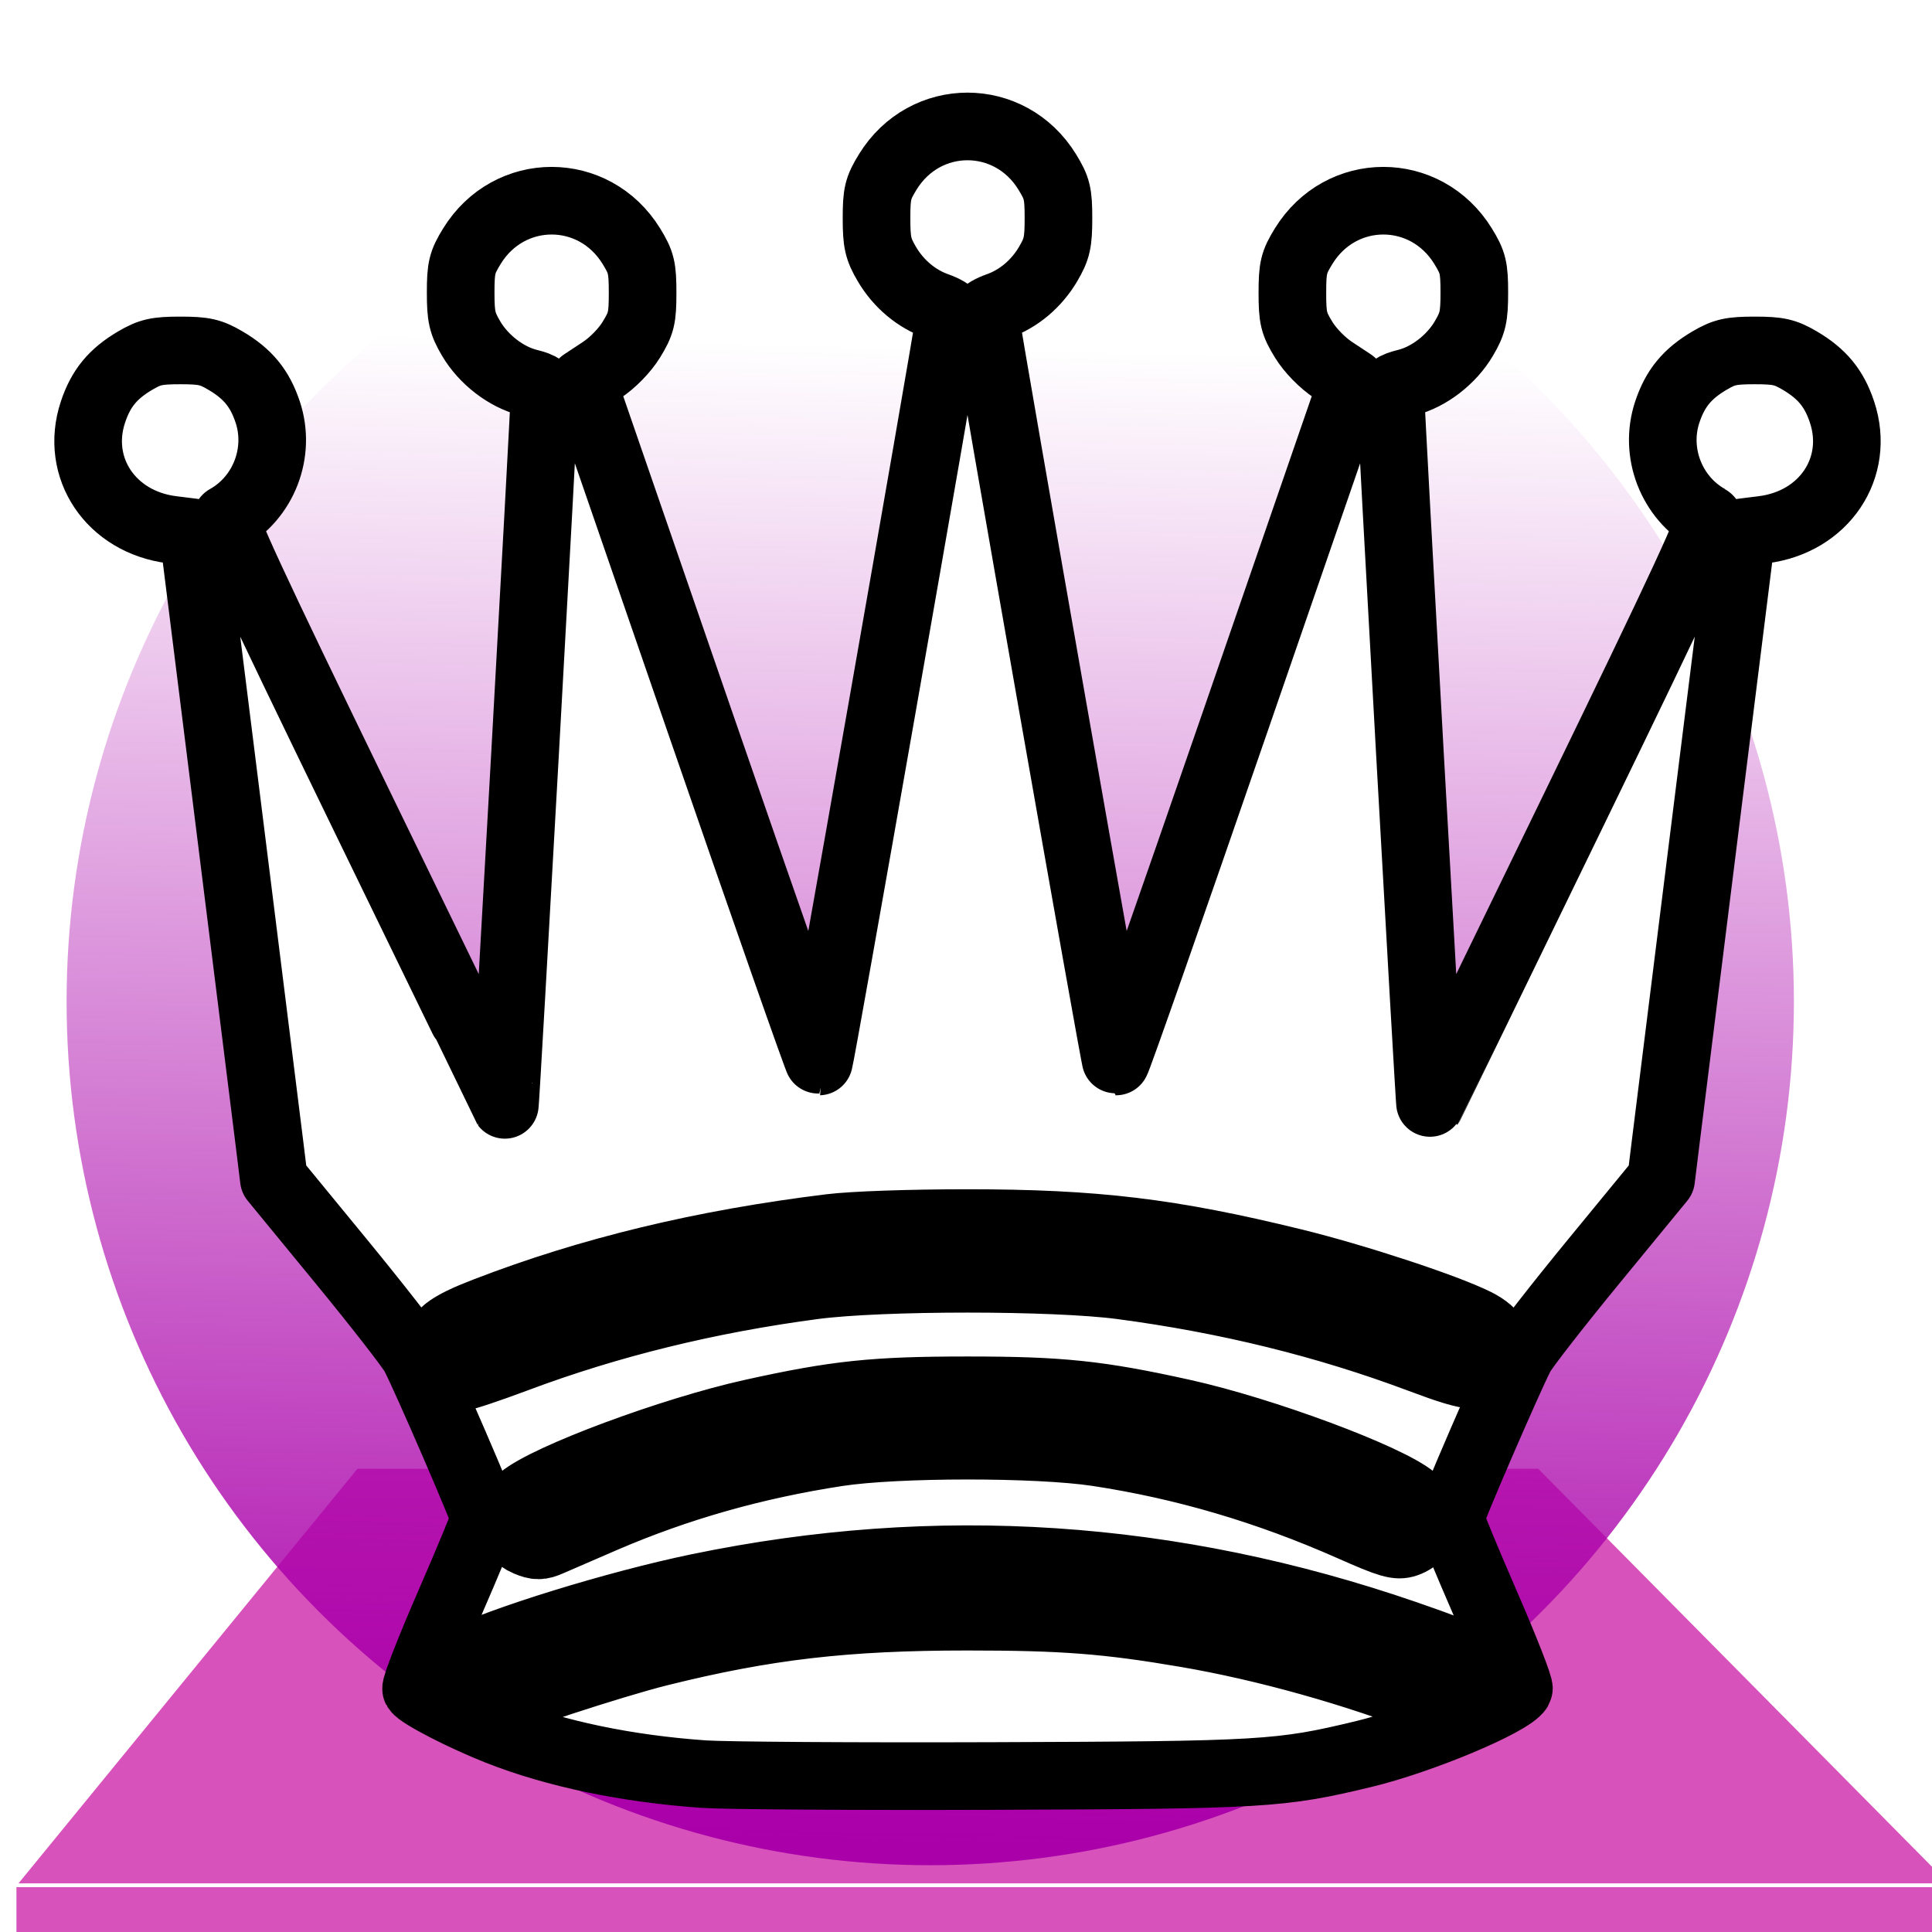 <?xml version="1.0" encoding="UTF-8" standalone="no"?>
<svg
   xmlns:osb="http://www.openswatchbook.org/uri/2009/osb"
   xmlns:dc="http://purl.org/dc/elements/1.1/"
   xmlns:cc="http://creativecommons.org/ns#"
   xmlns:rdf="http://www.w3.org/1999/02/22-rdf-syntax-ns#"
   xmlns:svg="http://www.w3.org/2000/svg"
   xmlns="http://www.w3.org/2000/svg"
   xmlns:xlink="http://www.w3.org/1999/xlink"
   xmlns:sodipodi="http://sodipodi.sourceforge.net/DTD/sodipodi-0.dtd"
   xmlns:inkscape="http://www.inkscape.org/namespaces/inkscape"
   version="1.0"
   width="100"
   height="100"
   viewBox="0 0 787.5 787.5"
   id="svg2"
   sodipodi:docname="logo-white.svg"
   inkscape:version="1.0.2 (1.0.2+r75+1)">
  <defs
     id="defs3729">
    <linearGradient
       inkscape:collect="always"
       id="linearGradient5953">
      <stop
         style="stop-color:#aa00aa;stop-opacity:1;"
         offset="0"
         id="stop5949" />
      <stop
         style="stop-color:#aa00aa;stop-opacity:0"
         offset="1"
         id="stop5951" />
    </linearGradient>
    <linearGradient
       id="linearGradient5837"
       osb:paint="solid">
      <stop
         style="stop-color:#010001;stop-opacity:1;"
         offset="0"
         id="stop5835" />
    </linearGradient>
    <inkscape:perspective
       sodipodi:type="inkscape:persp3d"
       inkscape:vp_x="241.11068 : 0 : 0"
       inkscape:vp_y="4.882239e-14 : -405.72229 : 0"
       inkscape:vp_z="363.40463 : 456.27089 : 1"
       inkscape:persp3d-origin="707.9564 : 381.68676 : 1"
       id="perspective3733" />
    <linearGradient
       inkscape:collect="always"
       xlink:href="#linearGradient5953"
       id="linearGradient5955"
       x1="399.927"
       y1="754.785"
       x2="415.119"
       y2="101.704"
       gradientUnits="userSpaceOnUse"
       gradientTransform="translate(-3.63,7.582)" />
    <filter
       inkscape:collect="always"
       style="color-interpolation-filters:sRGB"
       id="filter6761"
       x="-0.162"
       width="1.325"
       y="-0.162"
       height="1.325">
      <feGaussianBlur
         inkscape:collect="always"
         stdDeviation="51.065"
         id="feGaussianBlur6763" />
    </filter>
  </defs>
  <sodipodi:namedview
     pagecolor="#d7d7d7"
     bordercolor="#666666"
     borderopacity="1"
     objecttolerance="10"
     gridtolerance="10"
     guidetolerance="10"
     inkscape:pageopacity="0"
     inkscape:pageshadow="2"
     inkscape:window-width="1920"
     inkscape:window-height="1015"
     id="namedview3727"
     showgrid="false"
     inkscape:pagecheckerboard="true"
     inkscape:zoom="4.5243785"
     inkscape:cx="43.938152"
     inkscape:cy="60.044716"
     inkscape:window-x="0"
     inkscape:window-y="0"
     inkscape:window-maximized="1"
     inkscape:current-layer="layer3"
     inkscape:document-rotation="0"
     units="px"
     width="100px" />
  <g
     inkscape:groupmode="layer"
     id="layer4"
     inkscape:label="bkg"
     style="display:none;mix-blend-mode:normal">
    <rect
       style="fill:#222222;fill-opacity:1;stroke:#b8b8b8;stroke-width:1.488;stroke-linecap:round;stroke-linejoin:bevel;stroke-miterlimit:4;stroke-dasharray:none;stroke-dashoffset:0;stroke-opacity:1;paint-order:stroke fill markers"
       id="rect3844"
       width="877.36"
       height="667.995"
       x="-186.817"
       y="-71.903" />
  </g>
  <g
     inkscape:groupmode="layer"
     id="layer1"
     inkscape:label="square"
     style="display:inline">
    <g
       sodipodi:type="inkscape:box3d"
       id="g3735"
       style="fill:#d753bb;fill-opacity:1;stroke:#ffffff;stroke-width:1.488;stroke-miterlimit:4;stroke-dasharray:none;stroke-opacity:1;paint-order:stroke fill markers"
       inkscape:perspectiveID="#perspective3733"
       inkscape:corner0="0.36521312 : 0.9579292 : 0 : 1"
       inkscape:corner7="-2.9115819 : 0.89377344 : 0.63924675 : 1">
      <path
         sodipodi:type="inkscape:box3dside"
         id="path3747"
         style="fill:#d753bb;fill-opacity:1;fill-rule:evenodd;stroke:#ffffff;stroke-width:1.505;stroke-linejoin:round;stroke-miterlimit:4;stroke-dasharray:none;stroke-opacity:1;paint-order:stroke fill markers"
         inkscape:box3dsidetype="11"
         d="M 627.312,613.821 H 145.34 v -15.879 h 481.972 z"
         points="145.34,613.821 145.34,597.942 627.312,597.942 627.312,613.821 " />
      <path
         sodipodi:type="inkscape:box3dside"
         id="path3743"
         style="fill:#d753bb;fill-opacity:1;fill-rule:evenodd;stroke:#ffffff;stroke-width:1.505;stroke-linejoin:round;stroke-miterlimit:4;stroke-dasharray:none;stroke-opacity:1;paint-order:stroke fill markers"
         inkscape:box3dsidetype="14"
         d="M 5.943,794.466 V 768.437 L 145.34,597.942 v 15.879 z"
         points="5.943,768.437 145.34,597.942 145.34,613.821 5.943,794.466 " />
      <path
         sodipodi:type="inkscape:box3dside"
         id="path3739"
         style="fill:#d753bb;fill-opacity:1;fill-rule:evenodd;stroke:#ffffff;stroke-width:1.505;stroke-linejoin:round;stroke-miterlimit:4;stroke-dasharray:none;stroke-opacity:1;paint-order:stroke fill markers"
         inkscape:box3dsidetype="5"
         d="M 796.013,794.466 H 5.943 L 145.34,613.821 h 481.972 z"
         points="5.943,794.466 145.34,613.821 627.312,613.821 796.013,794.466 " />
      <path
         sodipodi:type="inkscape:box3dside"
         id="path3737"
         style="fill:#d753bb;fill-opacity:1;fill-rule:evenodd;stroke:#ffffff;stroke-width:1.505;stroke-linejoin:round;stroke-miterlimit:4;stroke-dasharray:none;stroke-opacity:1;paint-order:stroke fill markers"
         inkscape:box3dsidetype="6"
         d="M 796.013,794.466 V 768.437 L 627.312,597.942 v 15.879 z"
         points="796.013,768.437 627.312,597.942 627.312,613.821 796.013,794.466 " />
      <path
         sodipodi:type="inkscape:box3dside"
         id="path3741"
         style="fill:#d753bb;fill-opacity:1;fill-rule:evenodd;stroke:#ffffff;stroke-width:1.505;stroke-linejoin:round;stroke-miterlimit:4;stroke-dasharray:none;stroke-opacity:1;paint-order:stroke fill markers"
         inkscape:box3dsidetype="3"
         d="M 796.013,794.466 H 5.943 V 768.437 H 796.013 Z"
         points="5.943,794.466 5.943,768.437 796.013,768.437 796.013,794.466 " />
      <path
         sodipodi:type="inkscape:box3dside"
         id="path3745"
         style="fill:#d753bb;fill-opacity:1;fill-rule:evenodd;stroke:#ffffff;stroke-width:1.505;stroke-linejoin:round;stroke-miterlimit:4;stroke-dasharray:none;stroke-opacity:1;paint-order:stroke fill markers"
         inkscape:box3dsidetype="13"
         d="M 796.013,768.437 H 5.943 L 145.34,597.942 h 481.972 z"
         points="5.943,768.437 145.34,597.942 627.312,597.942 796.013,768.437 " />
    </g>
  </g>
  <g
     inkscape:groupmode="layer"
     id="layer3"
     inkscape:label="circle"
     style="display:inline">
    <circle
       style="opacity:1;fill:url(#linearGradient5955);fill-opacity:1;stroke:#ffffff;stroke-width:21.638;stroke-miterlimit:4;stroke-dasharray:none;stroke-opacity:0;filter:url(#filter6761)"
       id="path3838"
       cx="390.639"
       cy="394.952"
       r="377.311"
       transform="matrix(0.933,0,0,0.933,14.71,39.758)" />
  </g>
  <g
     inkscape:groupmode="layer"
     id="layer2"
     inkscape:label="Queen">
    <path
       d="m 286.777,723.144 c -31.334,-2.197 -60.459,-8.282 -83.829,-17.515 -14.139,-5.586 -31.789,-14.68 -33.33,-17.173 -0.484,-0.784 5.615,-16.36 13.555,-34.614 7.939,-18.254 14.435,-33.984 14.435,-34.955 0,-1.9 -23.992,-57.407 -28.733,-66.478 -1.574,-3.012 -15.098,-20.378 -30.052,-38.591 l -27.19,-33.115 -1.792,-14.559 c -0.986,-8.008 -8.392,-67.341 -16.458,-131.851 l -14.665,-117.292 -8.621,-1.077 c -24.889,-3.109 -39.755,-25.245 -32.209,-47.962 3.207,-9.655 8.109,-15.625 17.236,-20.991 5.969,-3.509 8.743,-4.132 18.38,-4.132 9.638,0 12.412,0.624 18.38,4.132 9.127,5.365 14.029,11.336 17.236,20.991 5.476,16.487 -1.654,34.927 -16.779,43.391 -1.749,0.979 9.447,25.172 55.52,119.973 31.741,65.31 57.803,118.871 57.915,119.022 0.311,0.42 16.196,-284.228 16.117,-288.79 -0.059,-3.41 -1.004,-4.218 -6.578,-5.621 -9.036,-2.275 -18.235,-9.369 -23.281,-17.953 -3.662,-6.23 -4.263,-8.87 -4.263,-18.722 0,-10.12 0.539,-12.346 4.585,-18.918 15.21,-24.712 49.781,-24.712 64.991,0 4.056,6.59 4.584,8.785 4.584,19.037 0,10.237 -0.533,12.457 -4.568,19.037 -2.726,4.446 -7.643,9.479 -12.196,12.485 l -7.628,5.036 47.757,138.364 c 26.267,76.1 48.1,138.364 48.519,138.363 0.525,-6.3e-4 50.148,-282.346 53.547,-304.672 0.103,-0.673 -2.369,-2.126 -5.492,-3.228 -8.349,-2.947 -15.647,-9.09 -20.395,-17.167 -3.588,-6.104 -4.196,-8.798 -4.196,-18.607 0,-10.12 0.539,-12.346 4.584,-18.918 15.21,-24.712 49.781,-24.712 64.991,0 4.045,6.572 4.584,8.798 4.584,18.918 0,9.809 -0.607,12.503 -4.196,18.607 -4.748,8.077 -12.046,14.22 -20.395,17.167 -3.123,1.102 -5.595,2.555 -5.492,3.228 3.399,22.326 53.022,304.672 53.547,304.672 0.419,5.2e-4 22.253,-62.263 48.519,-138.363 l 47.757,-138.364 -7.628,-5.036 c -4.553,-3.006 -9.47,-8.039 -12.196,-12.485 -4.036,-6.58 -4.568,-8.8 -4.568,-19.037 0,-10.252 0.529,-12.447 4.585,-19.037 15.21,-24.712 49.781,-24.712 64.991,0 4.045,6.572 4.585,8.798 4.585,18.918 0,9.853 -0.601,12.492 -4.263,18.722 -5.046,8.584 -14.245,15.678 -23.281,17.953 -5.574,1.403 -6.519,2.211 -6.578,5.621 -0.08,4.562 15.806,289.21 16.117,288.79 0.112,-0.152 26.174,-53.712 57.915,-119.022 46.073,-94.8 57.269,-118.994 55.52,-119.973 -15.125,-8.464 -22.255,-26.904 -16.779,-43.391 3.207,-9.655 8.109,-15.625 17.236,-20.991 5.968,-3.509 8.743,-4.132 18.38,-4.132 9.638,0 12.412,0.624 18.38,4.132 9.127,5.365 14.029,11.336 17.236,20.991 7.545,22.717 -7.32,44.853 -32.209,47.962 l -8.621,1.077 -14.665,117.292 c -8.066,64.511 -15.472,123.844 -16.458,131.851 l -1.792,14.559 -27.19,33.115 c -14.954,18.213 -28.478,35.579 -30.052,38.591 -4.742,9.071 -28.733,64.579 -28.733,66.478 0,0.971 6.496,16.701 14.435,34.955 7.939,18.254 14.039,33.83 13.555,34.614 -3.472,5.618 -39.866,20.866 -63.259,26.504 -33.894,8.168 -40.672,8.57 -150.887,8.953 -56.187,0.195 -109.366,-0.151 -118.176,-0.768 z m -89.472,-26.213 c 7.859,-4.047 52.681,-18.723 71.436,-23.391 43.362,-10.791 75.927,-14.568 125.618,-14.568 39.05,0 56.882,1.376 89.139,6.877 32.118,5.478 69.175,15.862 100.362,28.126 l 13.183,5.184 6.188,-3.157 c 6.914,-3.527 8.318,-5.822 6.935,-11.335 -1.233,-4.914 -9.348,-8.963 -37.217,-18.567 -95.411,-32.882 -191.123,-39.211 -288.315,-19.066 -33.388,6.92 -80.719,21.533 -97.971,30.248 -11.192,5.653 -11.846,13.187 -1.616,18.586 6.977,3.682 7.148,3.697 12.259,1.065 z m 48.738,-77.8 c 30.194,-12.999 61.458,-21.874 95.345,-27.066 24.268,-3.718 81.53,-3.731 105.943,-0.024 35.321,5.364 69.379,15.408 103.535,30.535 15.549,6.886 18.684,7.798 22.384,6.508 8.333,-2.905 9.833,-12.374 2.885,-18.22 -10.472,-8.811 -61.326,-27.724 -93.995,-34.957 -34.241,-7.581 -49.775,-9.211 -87.781,-9.211 -38.006,0 -53.54,1.63 -87.781,9.211 -32.669,7.233 -83.523,26.146 -93.995,34.957 -6.842,5.757 -5.734,14.465 2.268,17.83 3.86,1.623 5.48,1.614 9.233,-0.05 2.503,-1.11 12.385,-5.391 21.96,-9.513 z m -35.565,-65.391 c 37.702,-14.129 78.116,-24.06 121.072,-29.752 27.64,-3.663 97.977,-3.663 125.618,0 43.144,5.717 83.357,15.619 121.532,29.925 22.644,8.486 26.231,8.609 30.475,1.048 3.5,-6.235 0.835,-11.827 -7.64,-16.034 -12.535,-6.223 -49.12,-18.249 -74.302,-24.425 -49.922,-12.243 -80.916,-15.967 -132.873,-15.967 -23.568,0 -46.66,0.806 -55.998,1.955 -52.13,6.414 -97.655,17.399 -140.364,33.87 -15.86,6.116 -20.063,9.47 -20.063,16.005 0,4.035 6.243,10.945 9.888,10.945 1.352,0 11.548,-3.406 22.657,-7.569 z"
       style="fill:#ffffff;fill-opacity:1;stroke:#000000;stroke-width:27.564;stroke-linecap:butt;stroke-linejoin:round;stroke-miterlimit:5;stroke-dasharray:none;stroke-dashoffset:0;stroke-opacity:1;paint-order:stroke fill markers"
       id="path2161" />
  </g>
</svg>
